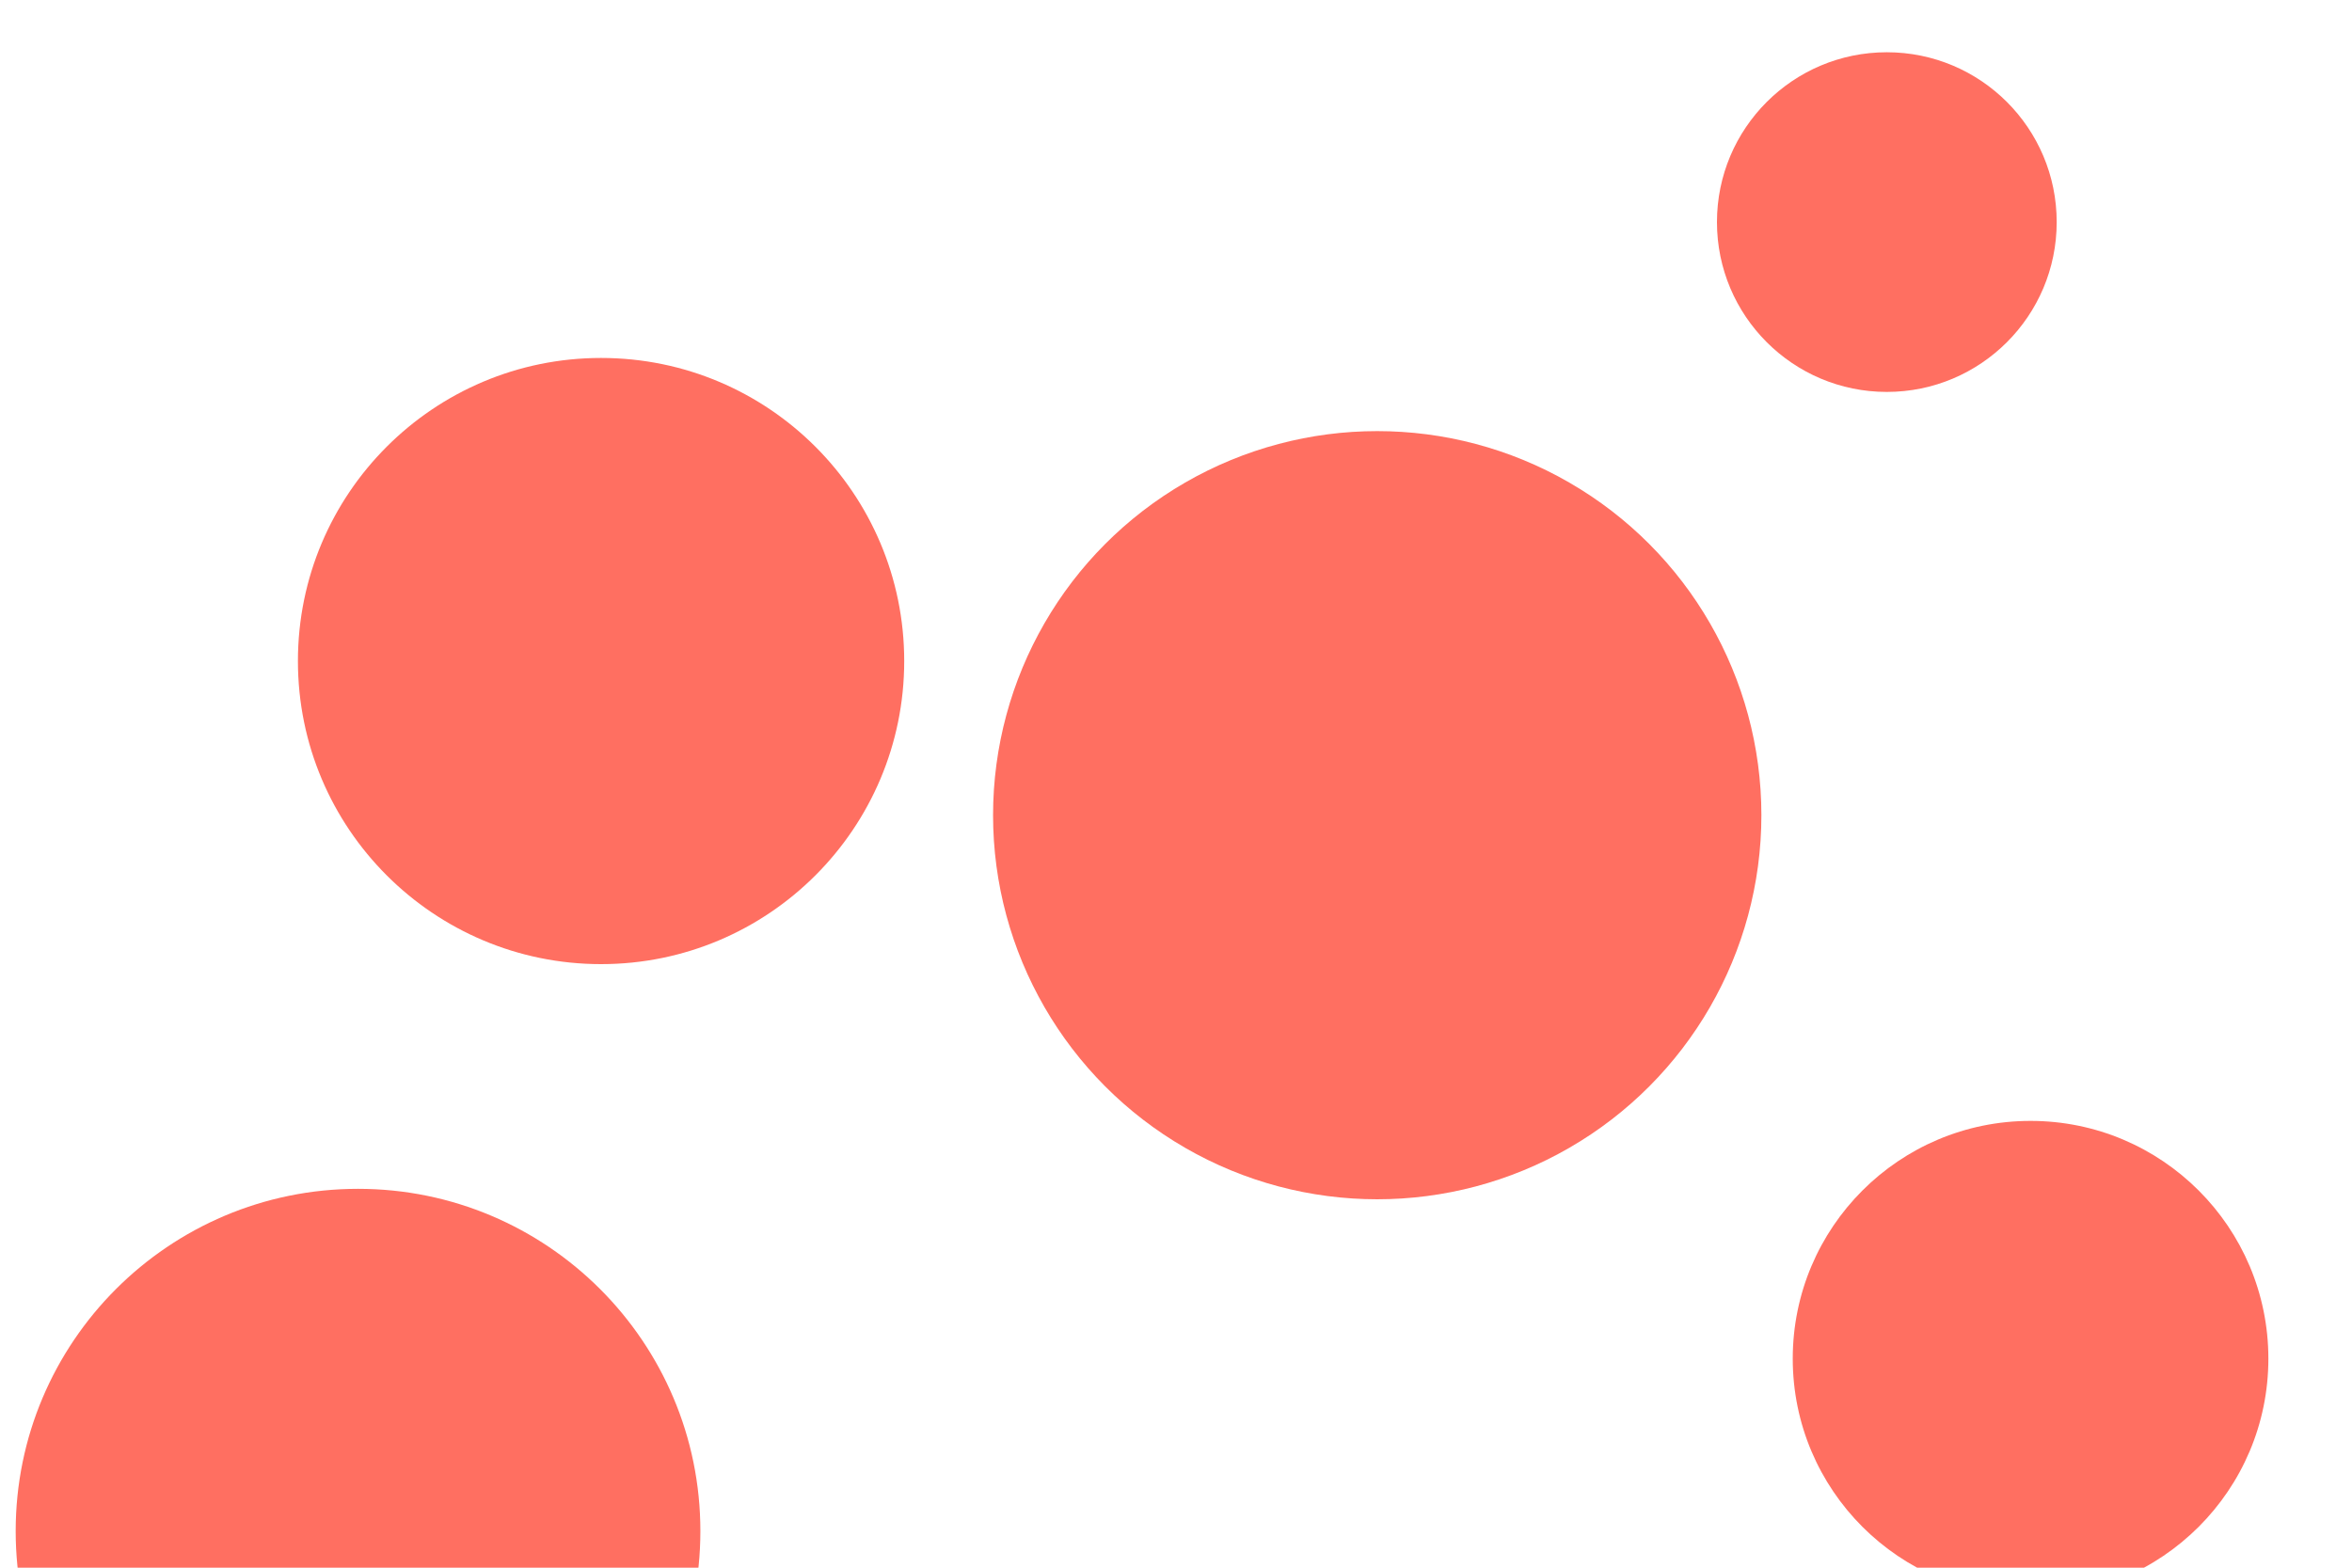 <svg id="visual" viewBox="0 0 900 600" width="900" height="600" xmlns="http://www.w3.org/2000/svg" xmlns:xlink="http://www.w3.org/1999/xlink" version="1.1"><rect x="0" y="0" width="900" height="600" fill="#ffffff"></rect><g fill="#FF6F61"><circle r="147" cx="527" cy="312"></circle><circle r="65" cx="722" cy="85"></circle><circle r="116" cx="230" cy="253"></circle><circle r="131" cx="137" cy="586"></circle><circle r="91" cx="777" cy="520"></circle></g></svg>
